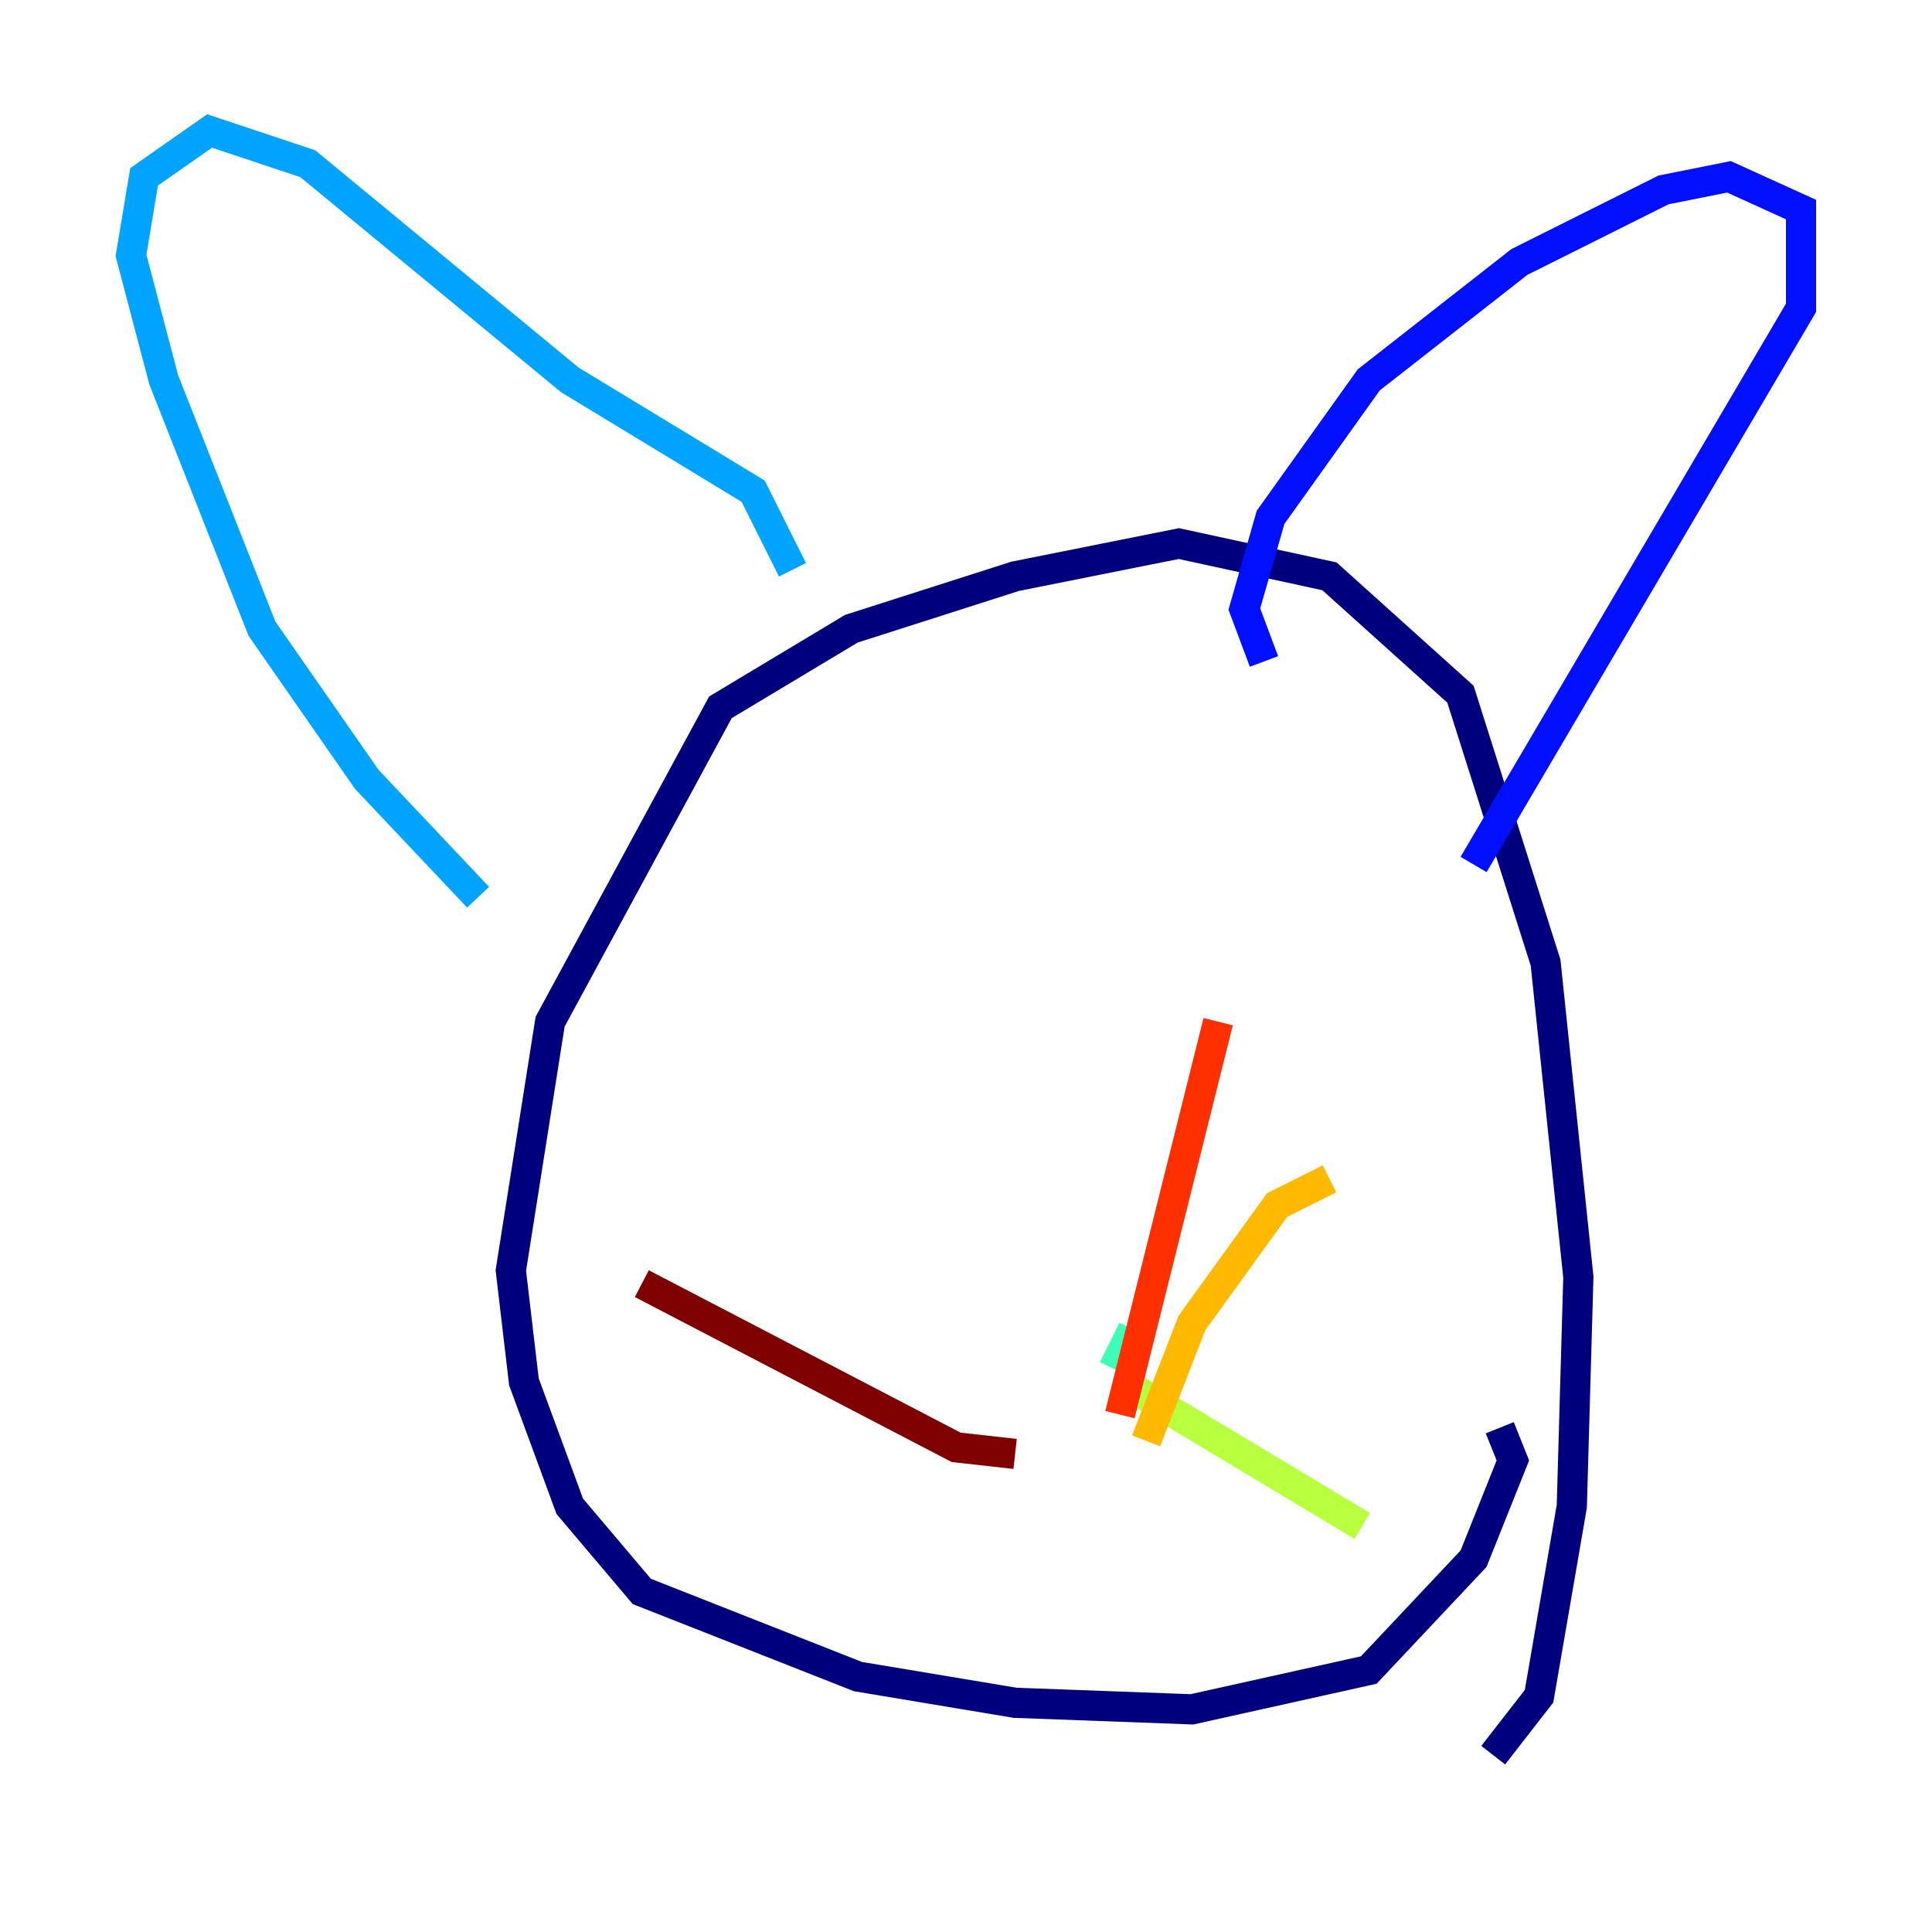 <?xml version="1.0" encoding="utf-8" ?>
<svg baseProfile="tiny" height="128" version="1.2" viewBox="0,0,128,128" width="128" xmlns="http://www.w3.org/2000/svg" xmlns:ev="http://www.w3.org/2001/xml-events" xmlns:xlink="http://www.w3.org/1999/xlink"><defs /><polyline fill="none" points="98.929,116.285 101.966,112.38 104.136,99.797 104.57,84.61 102.4,63.783 96.759,45.993 88.081,38.183 78.102,36.014 67.254,38.183 56.407,41.654 47.729,46.861 36.447,67.688 33.844,84.176 34.712,91.552 37.749,99.797 42.522,105.437 56.841,111.078 67.254,112.814 78.969,113.248 90.685,110.644 97.627,103.268 100.231,96.759 99.363,94.59" stroke="#00007f" stroke-width="2" /><polyline fill="none" points="97.627,57.275 119.322,20.393 119.322,13.885 114.549,11.715 110.21,12.583 100.664,17.356 90.685,25.166 84.176,34.278 82.441,40.352 83.742,43.824" stroke="#0010ff" stroke-width="2" /><polyline fill="none" points="52.502,37.749 49.898,32.542 37.749,25.166 20.393,10.848 13.885,8.678 9.546,11.715 8.678,16.922 10.848,25.166 17.356,41.654 24.298,51.634 31.675,59.444" stroke="#00a4ff" stroke-width="2" /><polyline fill="none" points="73.763,90.685 75.064,88.081" stroke="#3fffb7" stroke-width="2" /><polyline fill="none" points="75.064,91.986 90.251,101.098" stroke="#b7ff3f" stroke-width="2" /><polyline fill="none" points="75.932,95.458 78.969,87.647 84.61,79.837 88.081,78.102" stroke="#ffb900" stroke-width="2" /><polyline fill="none" points="74.197,93.722 80.705,67.688" stroke="#ff3000" stroke-width="2" /><polyline fill="none" points="67.254,96.325 63.349,95.891 42.522,85.044" stroke="#7f0000" stroke-width="2" /></svg>